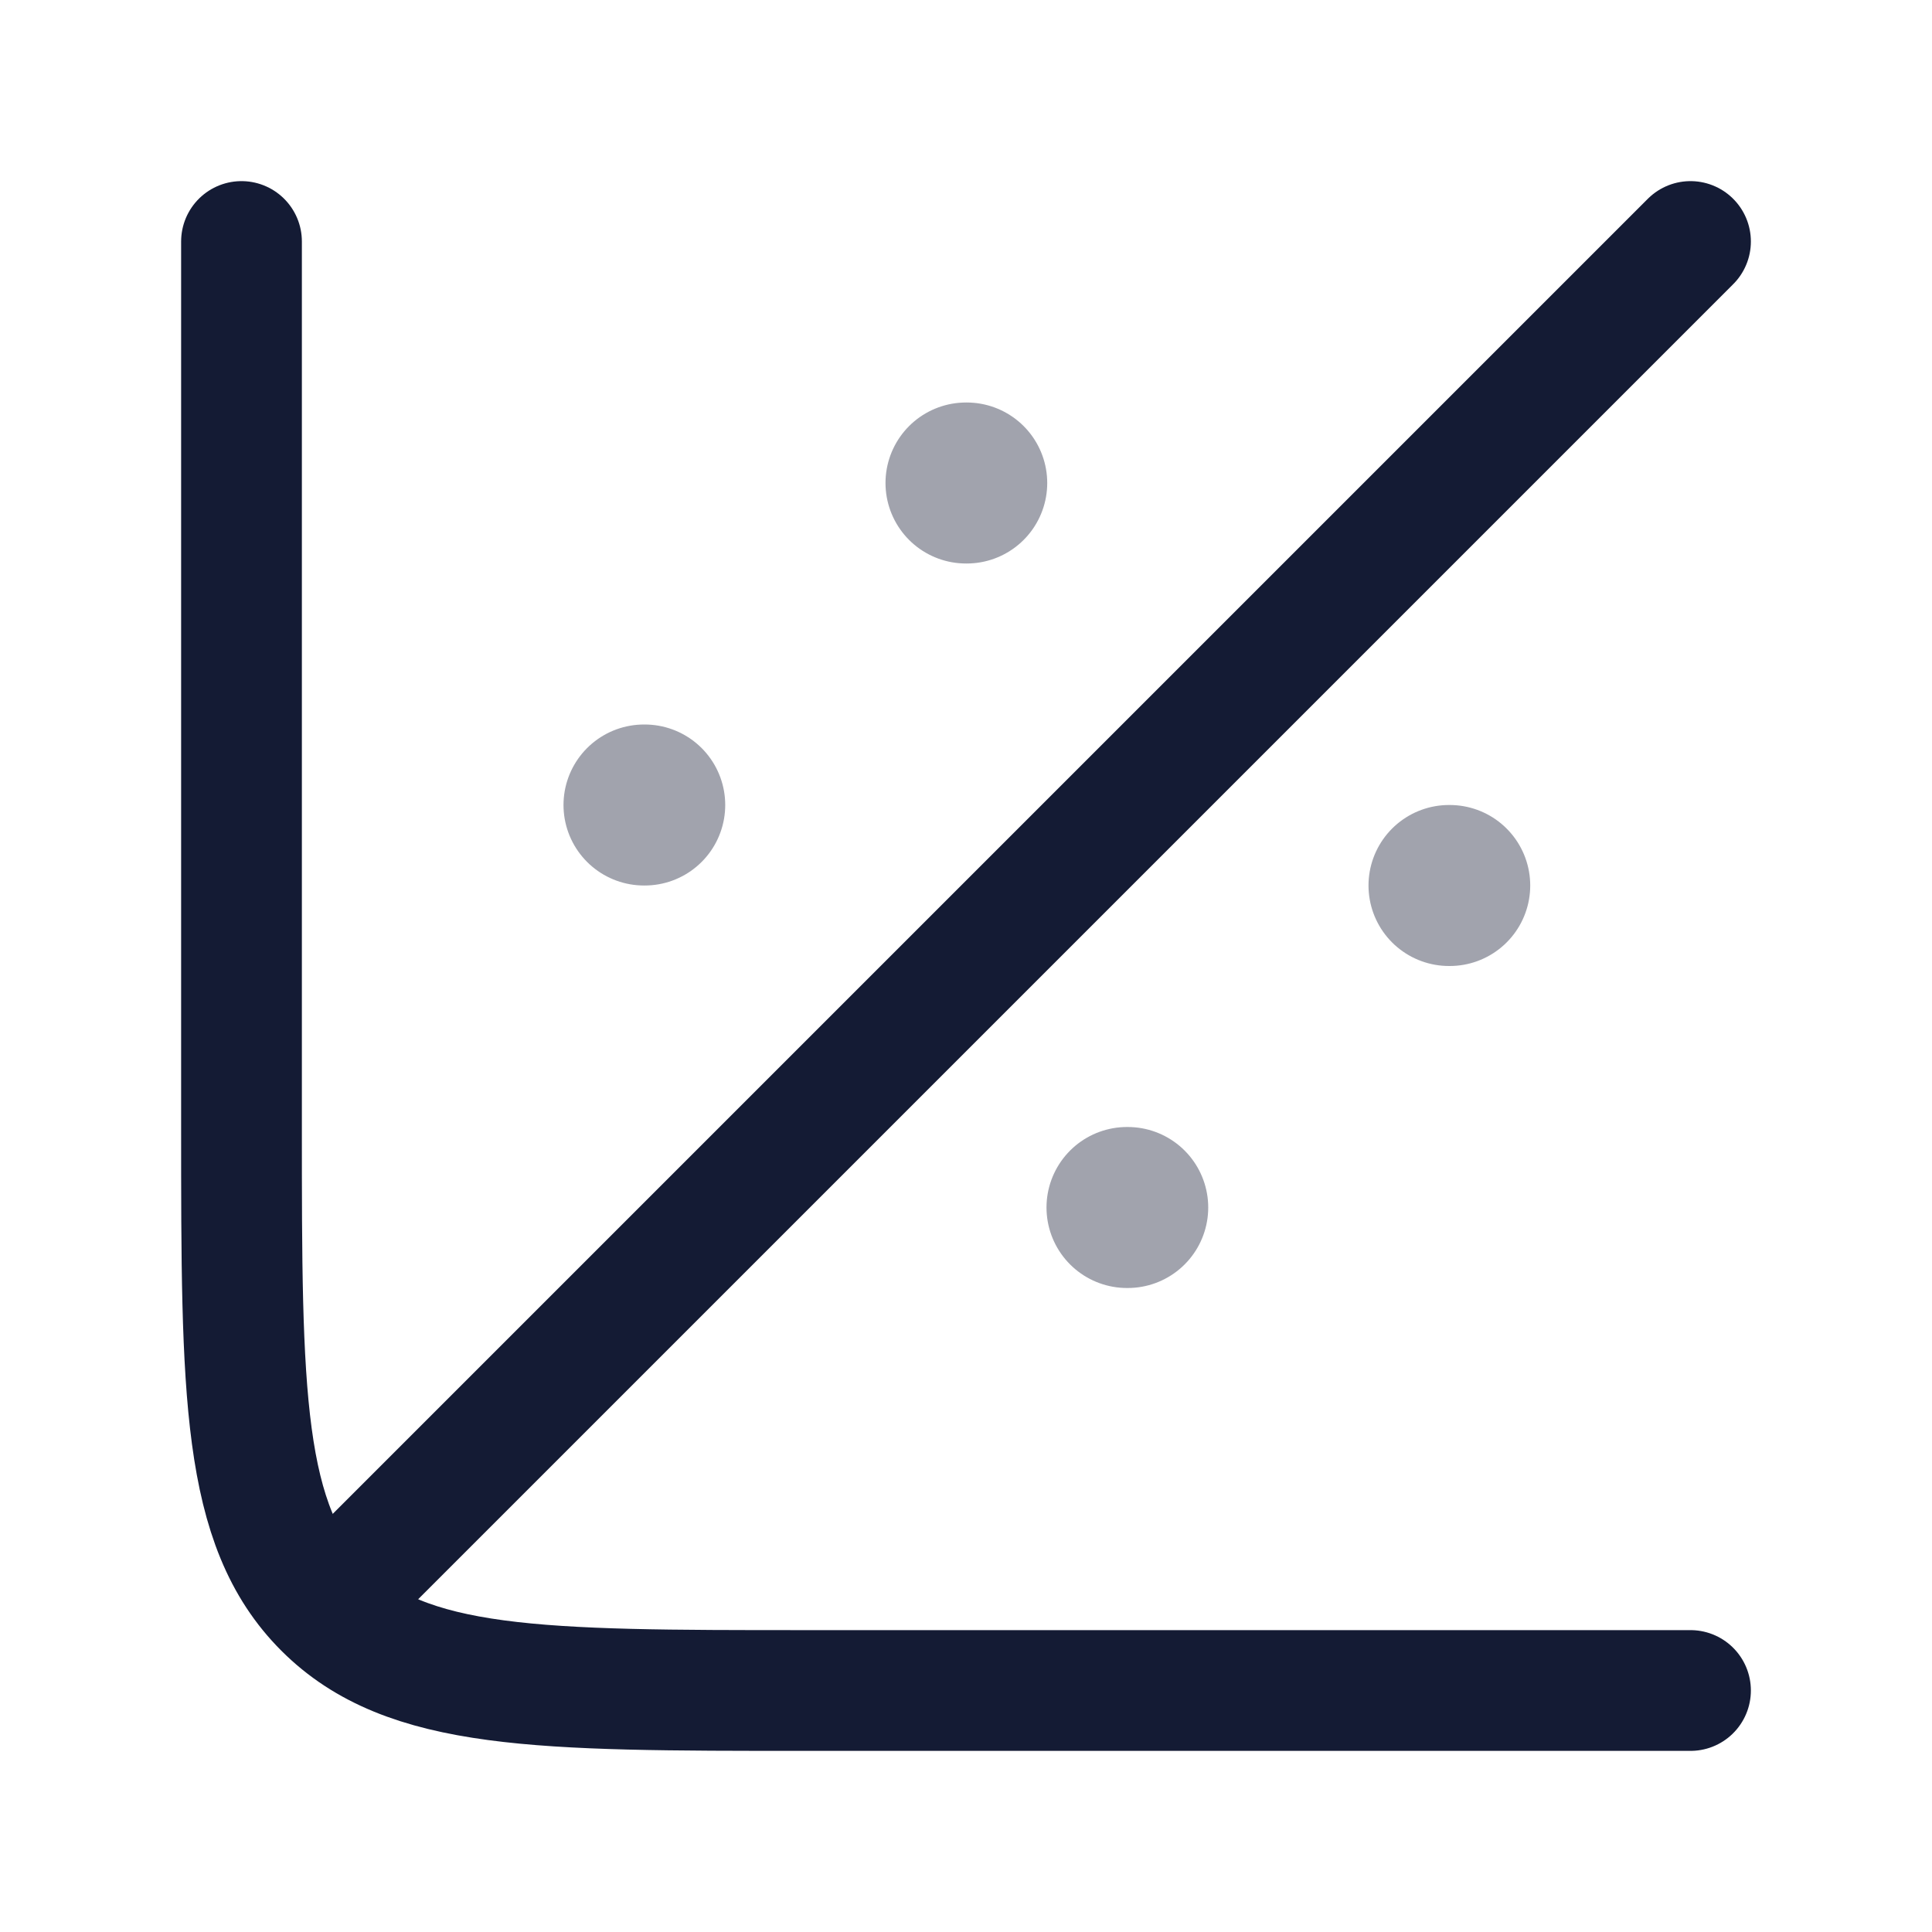 <svg width="24" height="24" viewBox="0 0 24 24" fill="none" xmlns="http://www.w3.org/2000/svg">
<path d="M21 21H10C6.7 21 5.05 21 4.025 19.975C3 18.95 3 17.3 3 14V3" stroke="#141B34" stroke-width="1.5" stroke-linecap="round"/>
<path opacity="0.4" d="M18 11H18.009" stroke="#141B34" stroke-width="2" stroke-linecap="round" stroke-linejoin="round"/>
<path opacity="0.4" d="M14 15H14.009" stroke="#141B34" stroke-width="2" stroke-linecap="round" stroke-linejoin="round"/>
<path opacity="0.4" d="M12 6H12.009" stroke="#141B34" stroke-width="2" stroke-linecap="round" stroke-linejoin="round"/>
<path opacity="0.4" d="M8 10H8.009" stroke="#141B34" stroke-width="2" stroke-linecap="round" stroke-linejoin="round"/>
<path d="M4.5 19.5L21 3" stroke="#141B34" stroke-width="1.5" stroke-linecap="round" stroke-linejoin="round"/>
</svg>
